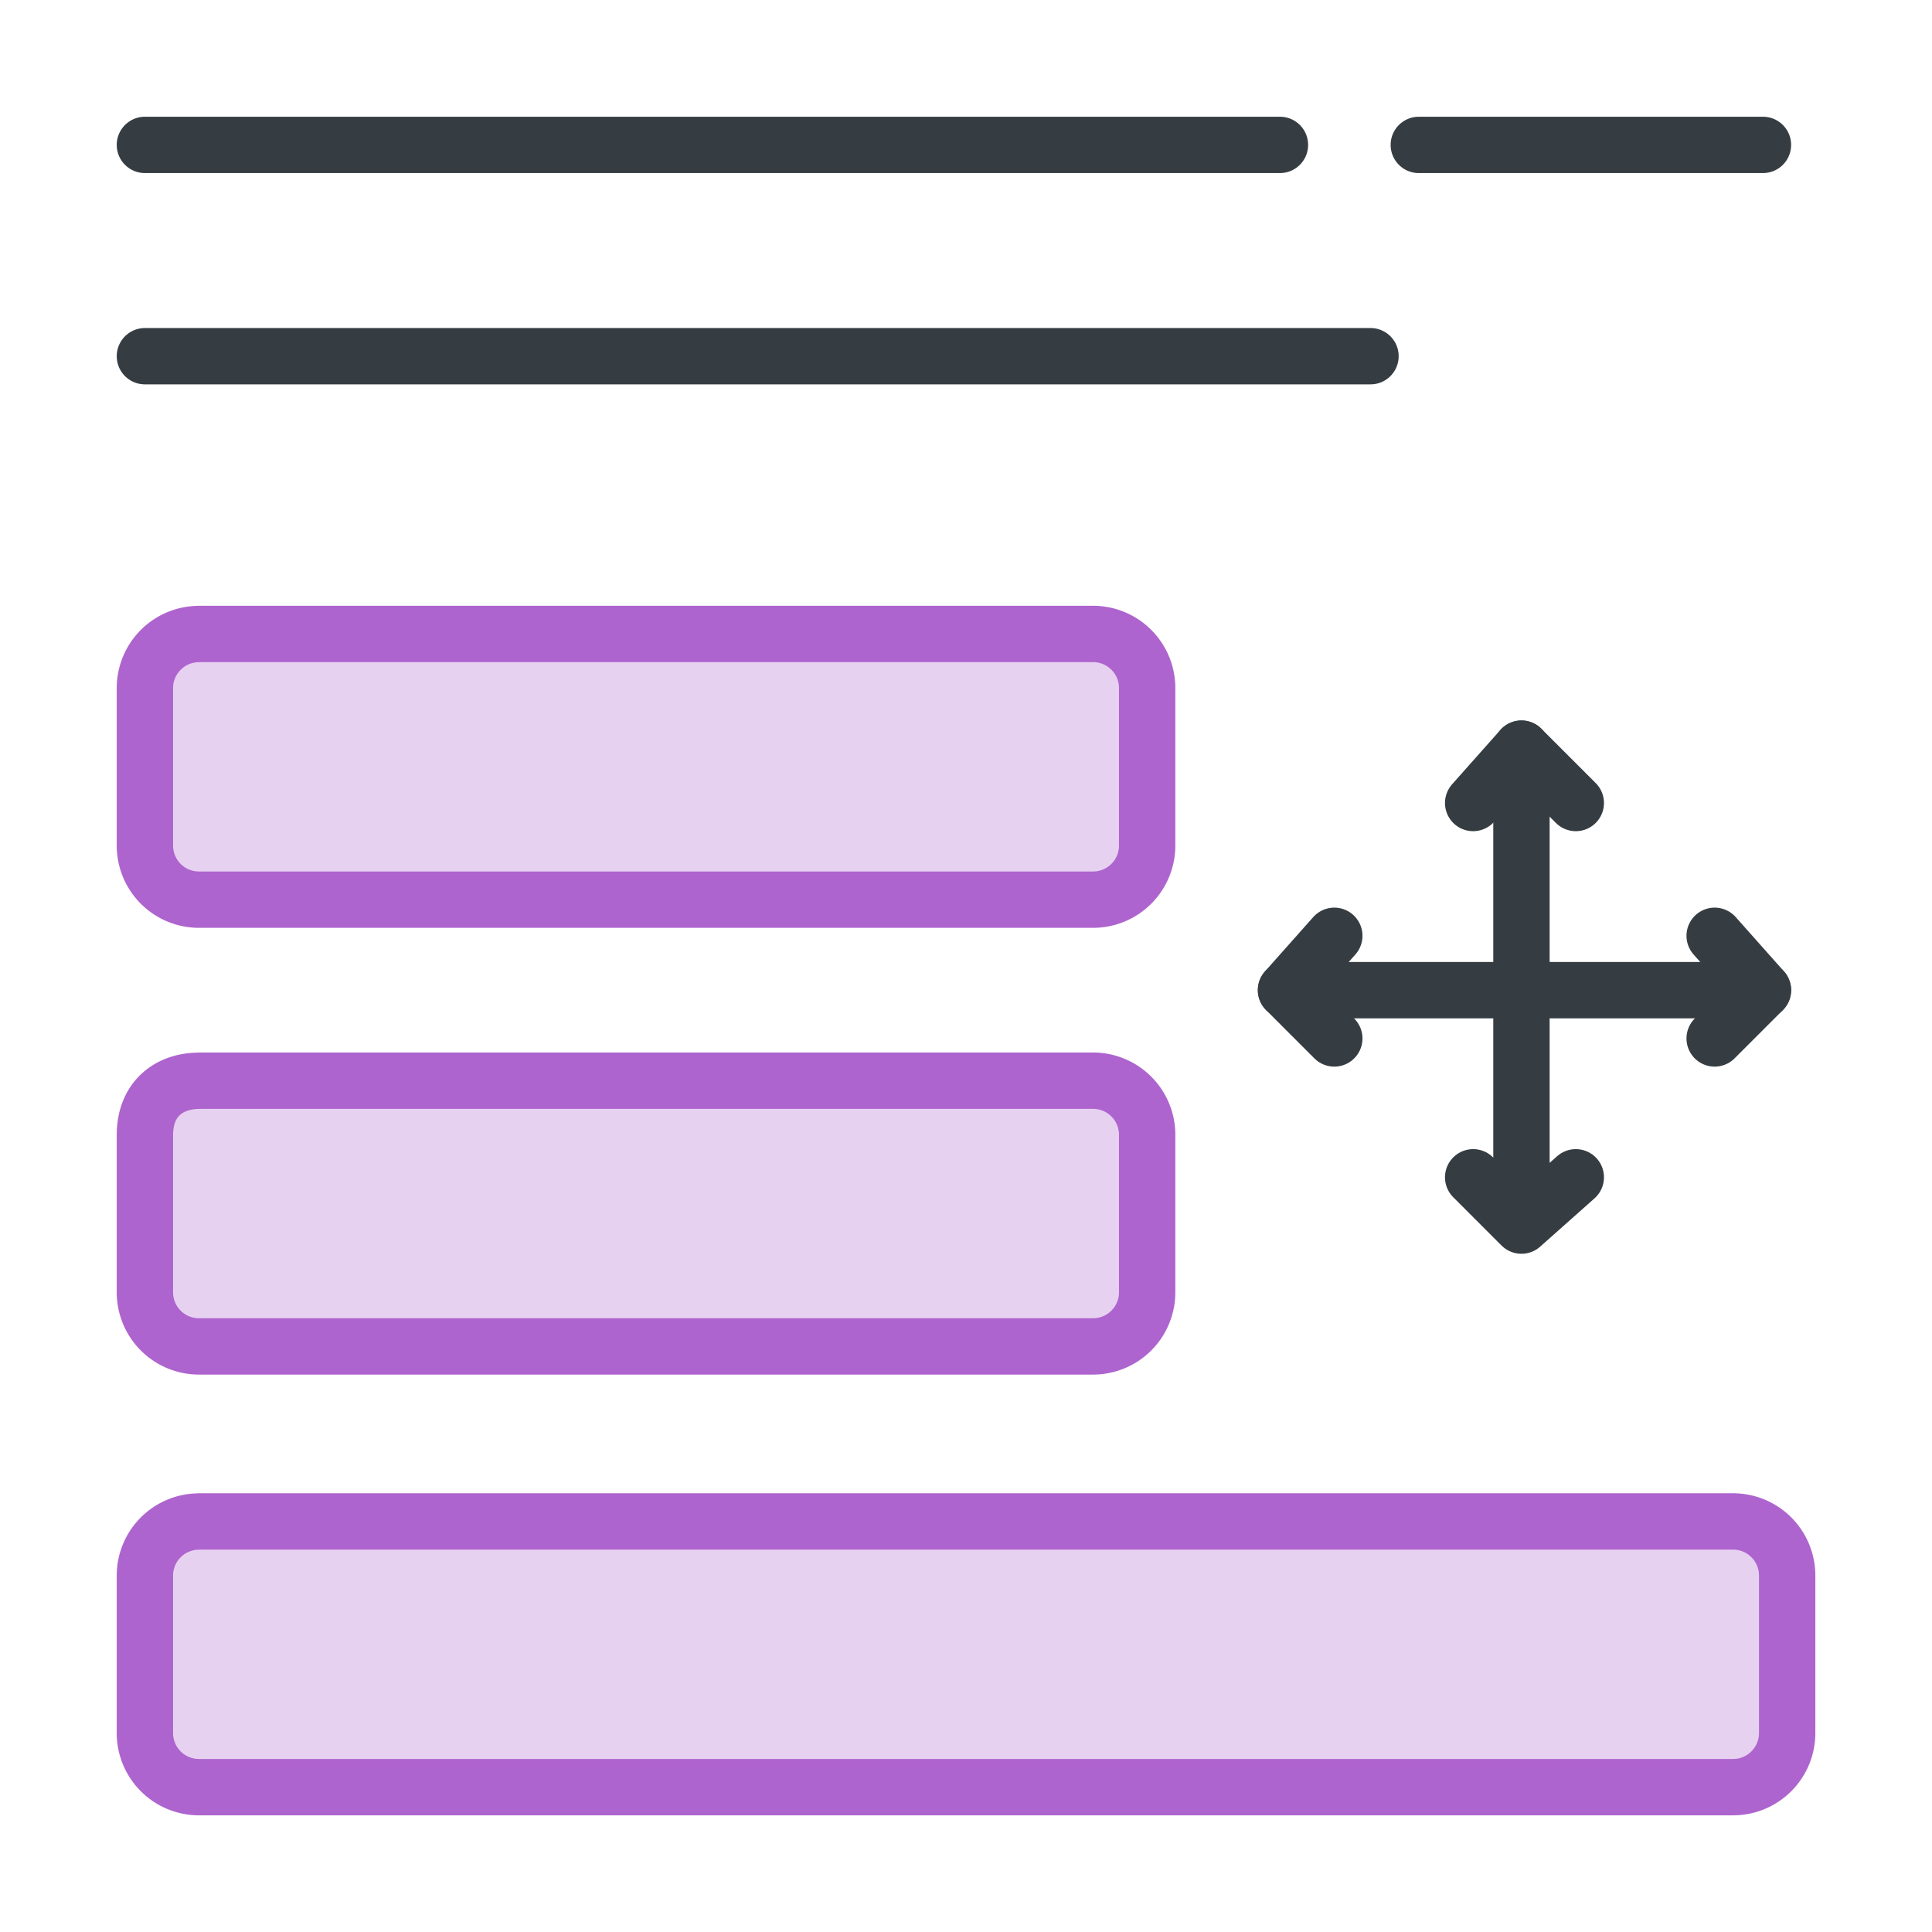 <svg xmlns="http://www.w3.org/2000/svg" width="30" height="30" fill="none" xmlns:v="https://vecta.io/nano"><style><![CDATA[.B{stroke-width:.875}.C{stroke-linejoin:round}.D{stroke-linecap:round}]]></style><path d="M2.25 2.25h17.625m2.156 0h5.344M2.25 5.531h19.031" stroke="#363d42" class="B C D"/><path d="M3.094 9.844h13.875a.84.84 0 0 1 .844.844v2.438a.84.84 0 0 1-.844.844H3.094a.84.84 0 0 1-.844-.844v-2.437a.84.84 0 0 1 .844-.844zm0 6.937h13.875a.84.84 0 0 1 .844.844v2.438a.84.84 0 0 1-.844.844H3.094a.84.84 0 0 1-.844-.844v-2.437c0-.562.375-.844.844-.844z" fill-opacity=".3" fill="#ae64ce" stroke="#ae64ce" class="B C"/><g stroke="#363d42" class="D B C"><path d="M23.625 11.625v7.406m-.75-.75l.75.75.844-.75"/><path d="M24.469 12.469l-.844-.844-.75.844m4.5 2.906h-7.406"/><path d="M20.719 14.531l-.75.844.75.75m5.906 0l.75-.75-.75-.844"/></g><path d="M3.094 23.625h23.813a.84.84 0 0 1 .844.844v2.438a.84.84 0 0 1-.844.844H3.094a.84.84 0 0 1-.844-.844v-2.437a.84.84 0 0 1 .844-.844z" fill="#ae64ce" fill-opacity=".3" stroke="#ae64ce" class="B C"/></svg>